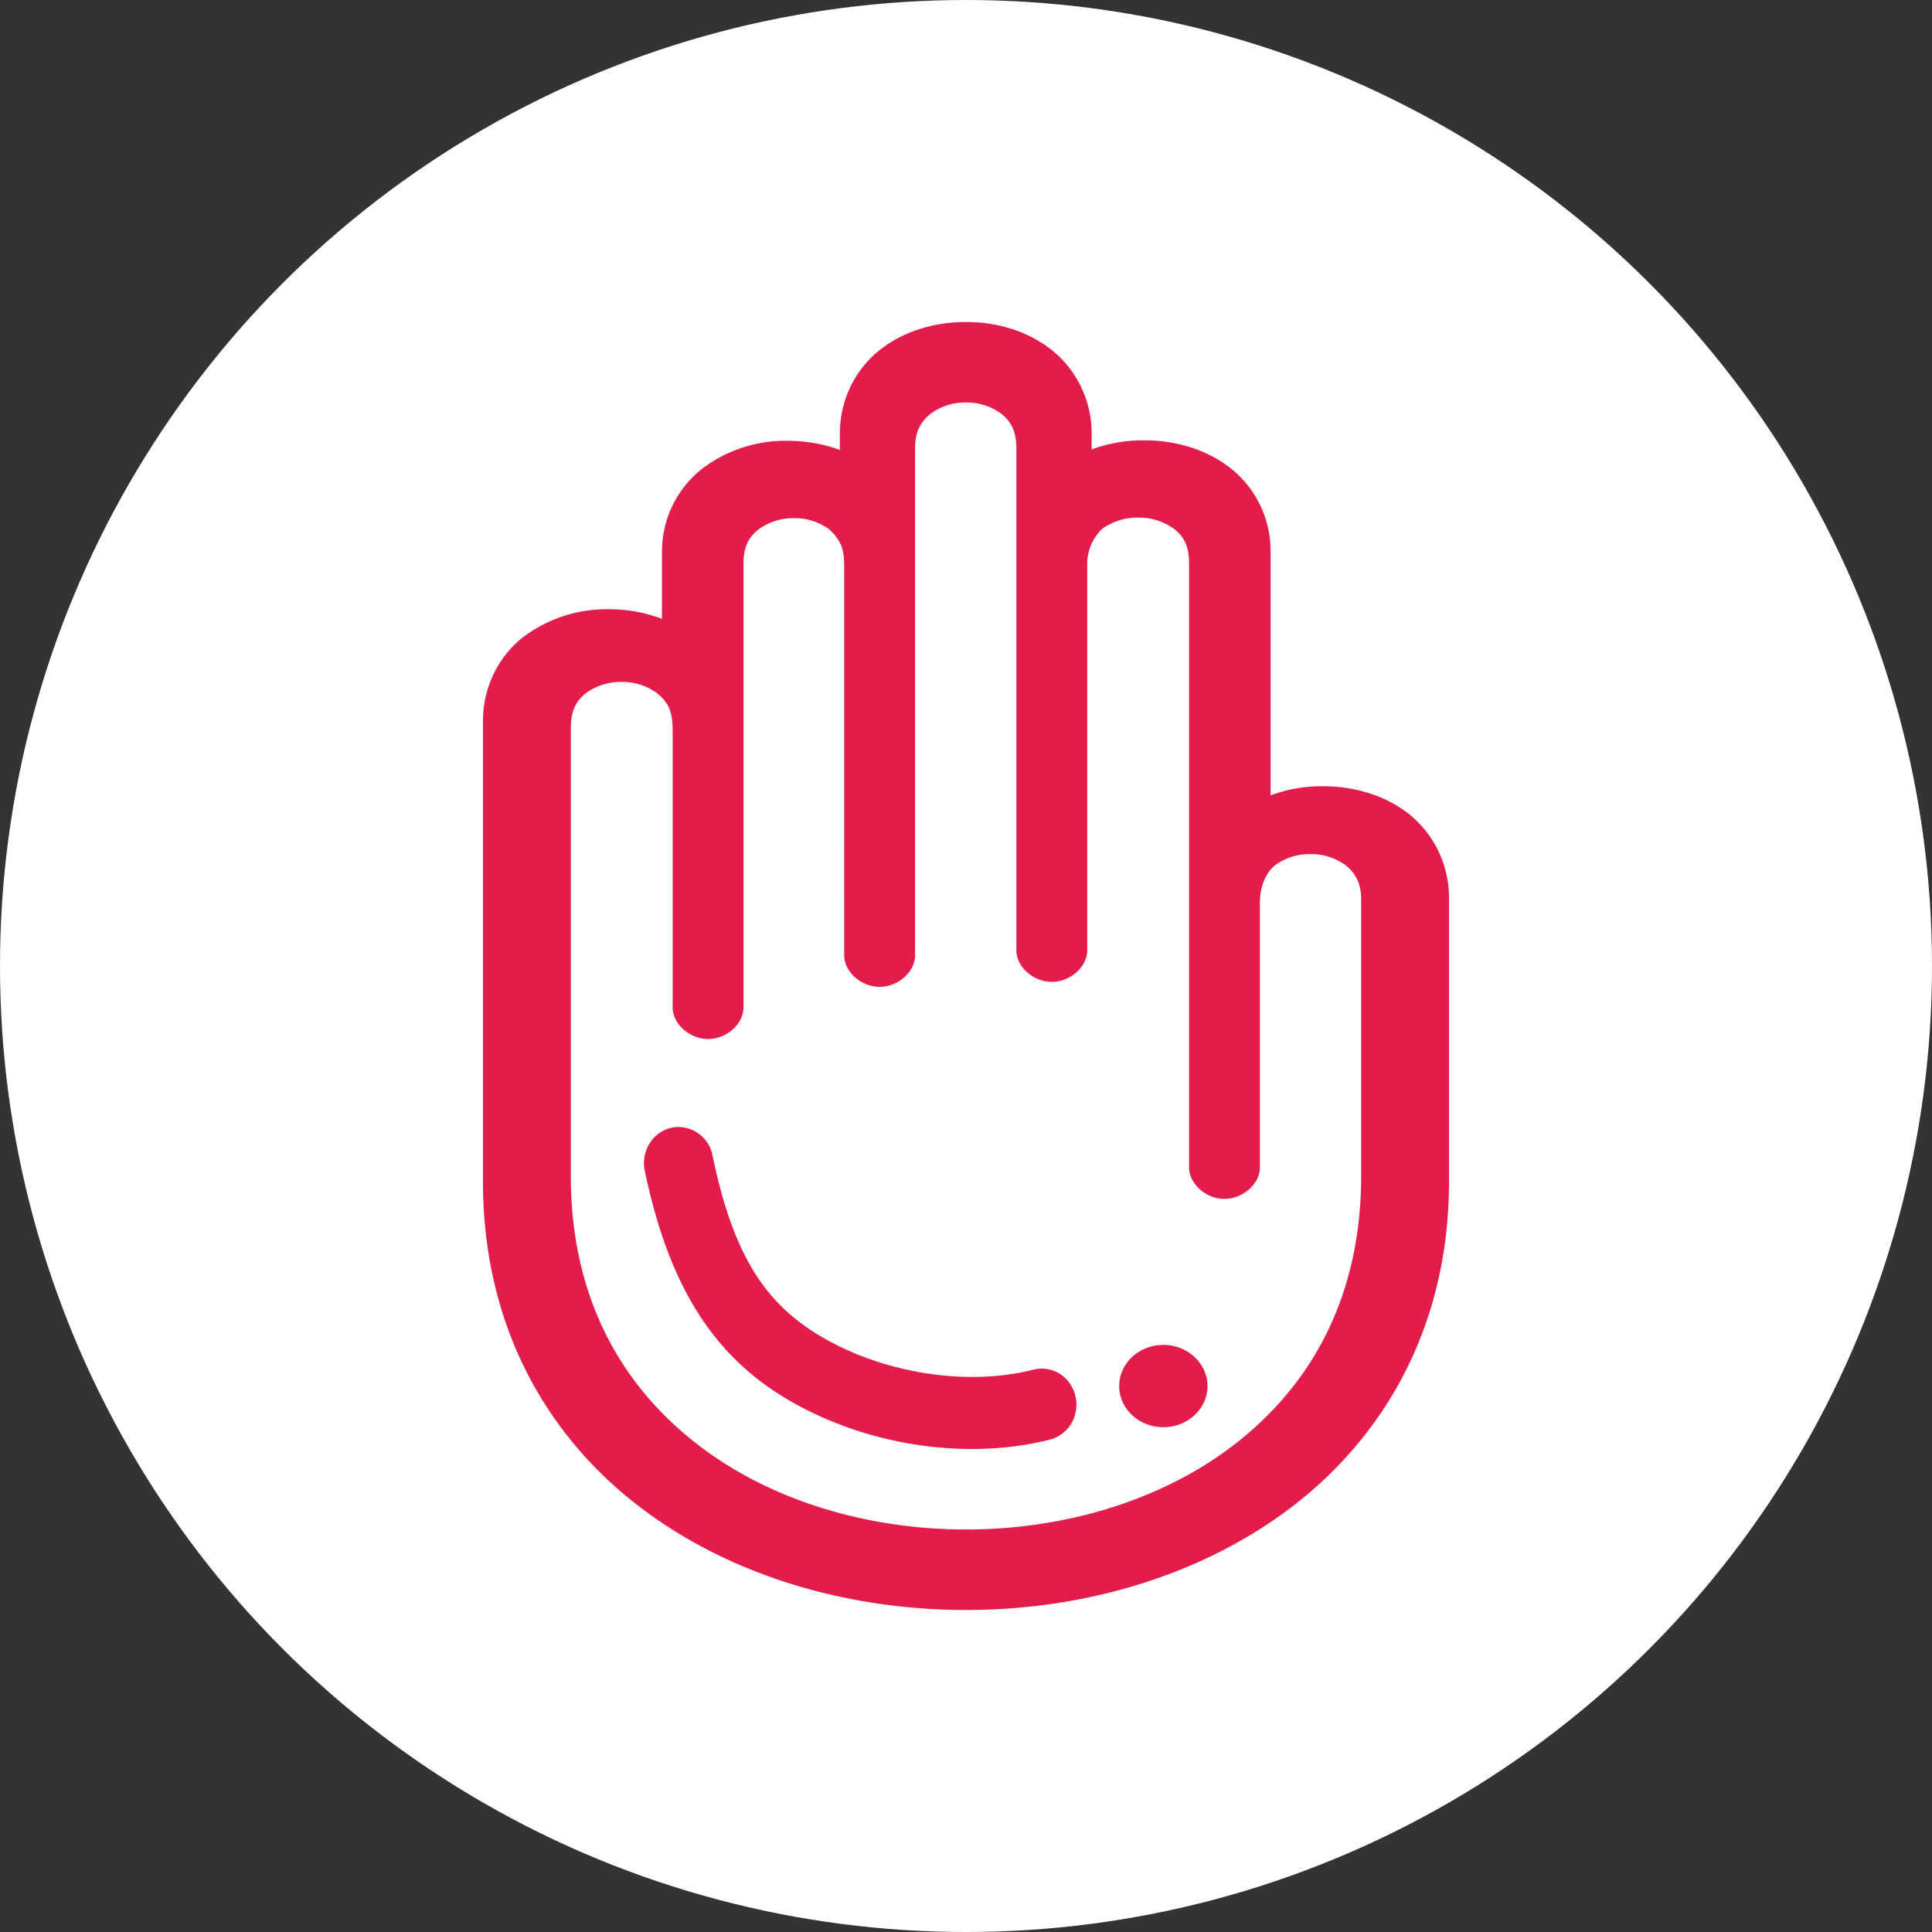 <svg xmlns="http://www.w3.org/2000/svg" width="24" height="24"><rect width="100%" height="100%" fill="#333333" stroke="none"/><g fill="none" fill-rule="evenodd"><circle cx="12" cy="12" r="12" fill="#FFF"/><path fill="#E31C4B" fill-rule="nonzero" d="M10.931 4.346C11.232 4.108 11.621 4 12 4s.76.108 1.062.346c.301.237.499.615.499 1.042v.195a1.85 1.85 0 0 1 .655-.113c.38 0 .767.108 1.069.345.302.238.499.61.499 1.037V9.88a1.83 1.83 0 0 1 .648-.113c.38 0 .768.106 1.07.345.3.24.498.614.498 1.043v3.524c0 1.74-.755 3.095-1.888 3.99C14.979 19.561 13.488 20 12 20s-2.986-.438-4.119-1.332C6.748 17.774 6 16.42 6 14.68V8.956c0-.427.197-.805.499-1.042a1.73 1.73 0 0 1 1.069-.346c.222 0 .447.04.655.12v-.83c0-.427.198-.798.5-1.036a1.708 1.708 0 0 1 1.06-.346c.22 0 .442.037.65.113v-.2c0-.428.197-.806.498-1.043zm1.509.795A.721.721 0 0 0 12 5a.721.721 0 0 0-.44.14c-.11.088-.193.207-.193.428v6.295c.004.206-.207.396-.44.396-.232 0-.443-.19-.44-.396V7.035c-.001-.176-.017-.304-.185-.458a.721.721 0 0 0-.44-.14.721.721 0 0 0-.44.14c-.11.087-.186.2-.186.421v5.512c.003.207-.207.397-.44.397-.232 0-.443-.19-.44-.397V9.076c-.002-.178-.017-.323-.193-.464a.719.719 0 0 0-.44-.141.74.74 0 0 0-.446.14c-.11.088-.186.207-.186.428v5.567c0 1.499.614 2.574 1.526 3.3S10.761 19 12 19c1.239 0 2.47-.368 3.383-1.094.912-.726 1.526-1.801 1.526-3.3v-3.428c0-.224-.082-.34-.192-.428a.719.719 0 0 0-.44-.14.719.719 0 0 0-.44.14c-.117.1-.184.262-.186.459v3.287c.003.207-.208.397-.44.397-.233 0-.443-.19-.44-.397V6.992c0-.221-.075-.334-.186-.422a.74.74 0 0 0-.447-.14.74.74 0 0 0-.447.14.602.602 0 0 0-.185.453V11.8c.003.207-.208.397-.44.397-.233 0-.444-.19-.44-.397V5.568c0-.221-.076-.34-.186-.427zm-4.35 9.033A.424.424 0 0 1 8.418 14a.434.434 0 0 1 .434.359c.27 1.298.694 1.888 1.443 2.298.75.41 1.739.561 2.54.358a.42.42 0 0 1 .417.124.46.46 0 0 1 .102.437.438.438 0 0 1-.315.308c-.981.249-2.177.094-3.144-.436-.968-.529-1.568-1.385-1.884-2.9a.461.461 0 0 1 .079-.374zm6.361 3.555c-.302 0-.548-.229-.548-.51 0-.283.246-.512.548-.512.303 0 .549.23.549.511 0 .282-.246.511-.549.511z"/></g></svg>